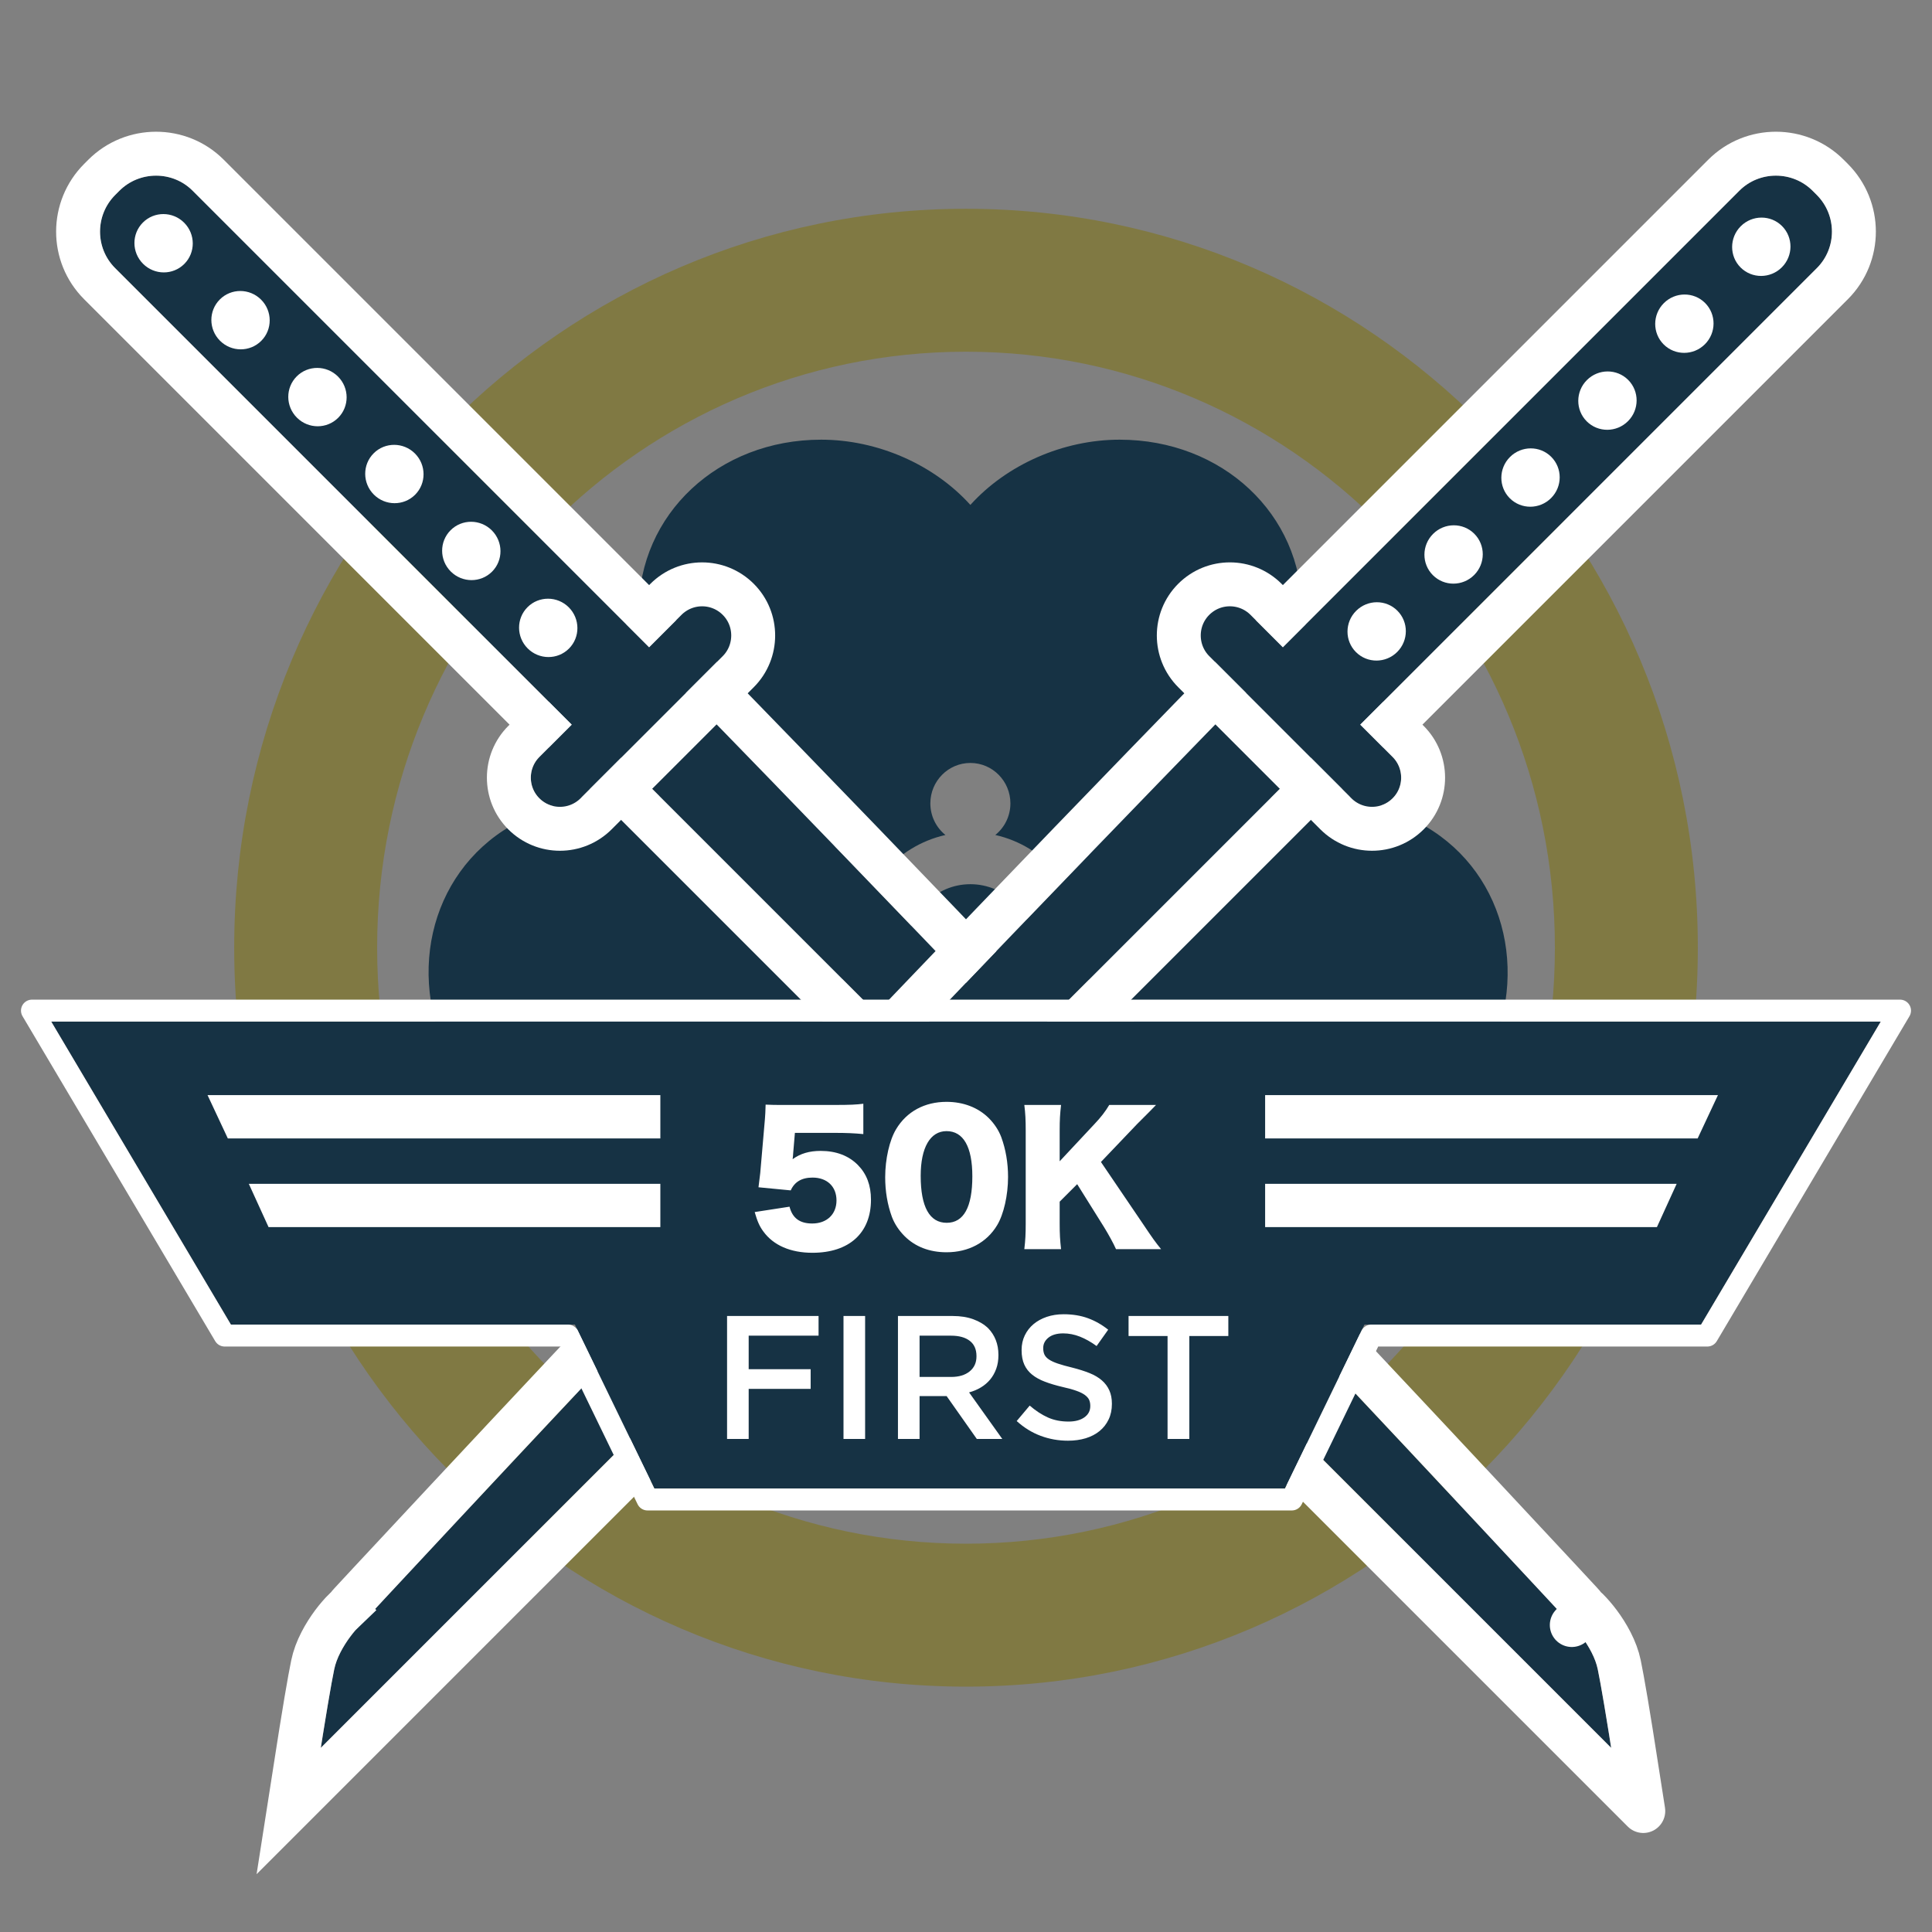 <svg xmlns="http://www.w3.org/2000/svg" width="64" height="64" viewBox="0 0 64 64" xmlns:xlink="http://www.w3.org/1999/xlink">
  <rect x="0" y="0" width="64" height="64" fill="#808080" stroke="none"/>
  <defs>
    <path id="a" d="M0,0 L3.055,0 C3.055,0 2.989,8.097 2.669,20.939 C2.348,33.782 1.955,44.132 1.955,44.132 C1.955,44.132 1.955,45.124 1.528,45.775 C1.101,46.426 0,47.933 0,47.933 L0,0 Z"/>
    <path id="b" d="M6.111,23.1 L7.624,23.1 C8.159,23.1 8.593,23.529 8.593,24.067 C8.593,24.601 8.155,25.034 7.624,25.034 L0.969,25.034 C0.434,25.034 -1.06137321e-13,24.605 -1.06137321e-13,24.067 C-1.06137321e-13,23.533 0.438,23.1 0.969,23.1 L2.482,23.1 L2.482,1.713 C2.482,0.767 3.252,-2.0783375e-13 4.201,-2.0783375e-13 L4.392,-2.0783375e-13 C5.341,-2.0783375e-13 6.111,0.775 6.111,1.713 L6.111,23.1 Z"/>
    <path id="c" d="M0,0 L3.055,0 C3.055,0 2.989,8.097 2.669,20.939 C2.348,33.782 1.955,44.132 1.955,44.132 C1.955,44.132 1.955,45.124 1.528,45.775 C1.101,46.426 0,47.933 0,47.933 L0,0 Z"/>
    <path id="d" d="M6.111,23.1 L6.111,1.713 C6.111,0.775 5.341,1.70530257e-13 4.392,1.70530257e-13 L4.201,1.70530257e-13 C3.252,1.70530257e-13 2.482,0.767 2.482,1.713 L2.482,23.1 L0.969,23.1 C0.438,23.1 5.54223334e-13,23.533 5.54223334e-13,24.067 C5.54223334e-13,24.605 0.434,25.034 0.969,25.034 L7.624,25.034 C8.155,25.034 8.593,24.601 8.593,24.067 C8.593,23.529 8.159,23.1 7.624,23.1 L6.111,23.1 Z"/>
    <polygon id="e" points="45.2 40.878 56.351 40.878 62.303 30.842 1.697 30.842 7.649 40.878 19.043 40.878 21.677 46.309 42.566 46.309 45.2 40.878"/>
  </defs>
  <g fill="none" fill-rule="evenodd">
    <rect width="64" height="64"/>
    <g transform="translate(0 3)">
      <g fill-rule="nonzero" transform="translate(7.758 3.916)">
        <path fill="#807943" d="M24.242,44.221 C35.006,44.221 43.75,35.392 43.75,24.478 C43.75,13.564 35.006,4.735 24.242,4.735 C13.479,4.735 4.735,13.564 4.735,24.478 C4.735,35.392 13.479,44.221 24.242,44.221 Z M24.242,48.956 C10.854,48.956 0,37.997 0,24.478 C0,10.959 10.854,0 24.242,0 C37.631,0 48.485,10.959 48.485,24.478 C48.485,37.997 37.631,48.956 24.242,48.956 Z"/>
        <path fill="#163244" d="M23.55,28.209 L23.558,34.917 C23.558,34.917 23.709,37.578 20.15,39.653 C17.414,41.248 13.978,40.177 12.275,37.2 C11.341,35.567 11.114,33.522 11.657,31.797 C9.905,31.409 8.266,30.188 7.332,28.555 C5.629,25.577 6.429,22.037 9.165,20.442 C12.819,18.312 15.301,19.903 15.301,19.903 L20.8,23.245 C20.67,23.632 20.599,24.047 20.599,24.478 C20.599,24.901 20.667,25.309 20.793,25.69 C20.398,25.463 19.896,25.448 19.474,25.694 C18.84,26.064 18.623,26.882 18.989,27.523 C19.355,28.163 20.166,28.382 20.8,28.013 C21.208,27.775 21.443,27.351 21.462,26.908 C21.987,27.552 22.716,28.019 23.55,28.209 Z M27.952,23.183 L33.323,19.918 C33.323,19.918 35.805,18.327 39.459,20.457 C42.195,22.052 42.995,25.592 41.292,28.57 C40.359,30.203 38.719,31.424 36.967,31.812 C37.51,33.537 37.283,35.582 36.349,37.215 C34.646,40.192 31.21,41.263 28.474,39.668 C24.915,37.593 25.066,34.932 25.066,34.932 L25.074,28.24 C25.899,28.087 26.631,27.664 27.176,27.066 C27.234,27.455 27.46,27.815 27.824,28.028 C28.459,28.397 29.269,28.178 29.636,27.538 C30.002,26.897 29.784,26.079 29.15,25.709 C28.787,25.497 28.365,25.479 28.002,25.622 C28.114,25.261 28.175,24.877 28.175,24.478 C28.175,24.023 28.096,23.587 27.952,23.183 Z M21.494,22.008 L16.008,18.944 C16.008,18.944 13.402,17.568 13.402,13.308 C13.402,10.119 16.038,7.649 19.444,7.649 C21.311,7.649 23.179,8.472 24.387,9.81 C25.595,8.472 27.463,7.649 29.33,7.649 C32.735,7.649 35.372,10.119 35.372,13.308 C35.372,17.458 33.014,18.657 33.014,18.657 L27.269,21.996 C26.745,21.376 26.029,20.927 25.213,20.744 C25.517,20.499 25.713,20.121 25.713,19.697 C25.713,18.958 25.119,18.358 24.387,18.358 C23.655,18.358 23.061,18.958 23.061,19.697 C23.061,20.121 23.256,20.499 23.561,20.744 C22.74,20.929 22.019,21.382 21.494,22.008 Z M24.387,26.581 C23.236,26.581 22.304,25.64 22.304,24.478 C22.304,23.316 23.236,22.374 24.387,22.374 C25.537,22.374 26.47,23.316 26.47,24.478 C26.47,25.64 25.537,26.581 24.387,26.581 Z"/>
      </g>
      <g transform="rotate(-45 8.181 2.19)">
        <g transform="translate(2.864 23.485)" stroke-linecap="round" stroke-linejoin="round">
          <use fill="#163244" xlink:href="#a"/>
          <path stroke="#FFFFFF" stroke-width="1.455" d="M-0.727,-0.727 L3.789,-0.727 L3.783,0.006 C3.782,0.07 3.782,0.07 3.779,0.38 C3.776,0.689 3.772,1.054 3.767,1.474 C3.753,2.675 3.734,4.076 3.709,5.665 C3.638,10.204 3.536,15.337 3.396,20.958 C3.347,22.896 3.296,24.844 3.241,26.795 C3.119,31.173 2.988,35.366 2.856,39.229 C2.811,40.581 2.768,41.795 2.73,42.853 C2.716,43.223 2.704,43.547 2.694,43.823 C2.684,44.102 2.684,44.102 1.955,44.132 L2.682,44.132 C2.682,44.475 2.631,44.954 2.472,45.451 C2.387,45.716 2.277,45.959 2.136,46.174 C1.989,46.398 1.763,46.724 1.475,47.129 C1.458,47.154 1.458,47.154 1.44,47.179 C1.253,47.441 1.054,47.719 0.854,47.995 C0.734,48.161 0.641,48.289 0.587,48.362 L-0.727,50.163 L-0.727,-0.727 Z"/>
        </g>
        <use fill="#163244" xlink:href="#b"/>
        <path stroke="#FFFFFF" stroke-width="1.455" d="M6.838,22.373 L7.624,22.373 C8.561,22.373 9.32,23.128 9.32,24.067 C9.32,25.002 8.557,25.761 7.624,25.761 L0.969,25.761 C0.032,25.761 -0.727,25.006 -0.727,24.067 C-0.727,23.132 0.036,22.373 0.969,22.373 L1.755,22.373 L1.755,1.713 C1.755,0.365 2.851,-0.727 4.201,-0.727 L4.392,-0.727 C5.74,-0.727 6.838,0.371 6.838,1.713 L6.838,22.373 Z"/>
        <path fill="#FFFFFF" d="M4.201,3.235 C3.669,3.235 3.238,2.801 3.238,2.265 C3.238,1.729 3.669,1.295 4.201,1.295 C4.732,1.295 5.163,1.729 5.163,2.265 C5.163,2.801 4.732,3.235 4.201,3.235 Z M4.201,6.839 C3.669,6.839 3.238,6.405 3.238,5.869 C3.238,5.333 3.669,4.899 4.201,4.899 C4.732,4.899 5.163,5.333 5.163,5.869 C5.163,6.405 4.732,6.839 4.201,6.839 Z M4.201,10.443 C3.669,10.443 3.238,10.009 3.238,9.473 C3.238,8.937 3.669,8.502 4.201,8.502 C4.732,8.502 5.163,8.937 5.163,9.473 C5.163,10.009 4.732,10.443 4.201,10.443 Z M4.201,14.047 C3.669,14.047 3.238,13.612 3.238,13.077 C3.238,12.541 3.669,12.106 4.201,12.106 C4.732,12.106 5.163,12.541 5.163,13.077 C5.163,13.612 4.732,14.047 4.201,14.047 Z M4.201,17.651 C3.669,17.651 3.238,17.216 3.238,16.68 C3.238,16.145 3.669,15.71 4.201,15.71 C4.732,15.71 5.163,16.145 5.163,16.68 C5.163,17.216 4.732,17.651 4.201,17.651 Z M4.201,21.255 C3.669,21.255 3.238,20.82 3.238,20.284 C3.238,19.749 3.669,19.314 4.201,19.314 C4.732,19.314 5.163,19.749 5.163,20.284 C5.163,20.82 4.732,21.255 4.201,21.255 Z"/>
      </g>
      <g transform="scale(-1 1) rotate(-45 -23.819 79.444)">
        <g transform="translate(2.864 23.485)">
          <use fill="#163244" xlink:href="#c"/>
          <path stroke="#FFFFFF" stroke-width="1.455" d="M-0.727,-0.727 L3.789,-0.727 L3.783,0.006 C3.782,0.07 3.782,0.07 3.779,0.38 C3.776,0.689 3.772,1.054 3.767,1.474 C3.753,2.675 3.734,4.076 3.709,5.665 C3.638,10.204 3.536,15.337 3.396,20.958 C3.347,22.896 3.296,24.844 3.241,26.795 C3.119,31.173 2.988,35.366 2.856,39.229 C2.811,40.581 2.768,41.795 2.73,42.853 C2.716,43.223 2.704,43.547 2.694,43.823 C2.684,44.102 2.684,44.102 1.955,44.132 L2.682,44.132 C2.682,44.475 2.631,44.954 2.472,45.451 C2.387,45.716 2.277,45.959 2.136,46.174 C1.989,46.398 1.763,46.724 1.475,47.129 C1.458,47.154 1.458,47.154 1.44,47.179 C1.253,47.441 1.054,47.719 0.854,47.995 C0.734,48.161 0.641,48.289 0.587,48.362 L-0.727,50.163 L-0.727,-0.727 Z"/>
        </g>
        <use fill="#163244" xlink:href="#d"/>
        <path stroke="#FFFFFF" stroke-width="1.455" d="M6.838,22.373 L7.624,22.373 C8.561,22.373 9.32,23.128 9.32,24.067 C9.32,25.002 8.557,25.761 7.624,25.761 L0.969,25.761 C0.032,25.761 -0.727,25.006 -0.727,24.067 C-0.727,23.132 0.036,22.373 0.969,22.373 L1.755,22.373 L1.755,1.713 C1.755,0.365 2.851,-0.727 4.201,-0.727 L4.392,-0.727 C5.74,-0.727 6.838,0.371 6.838,1.713 L6.838,22.373 Z"/>
        <path fill="#FFFFFF" d="M4.284,3.484 C3.752,3.484 3.321,3.049 3.321,2.514 C3.321,1.978 3.752,1.543 4.284,1.543 C4.815,1.543 5.246,1.978 5.246,2.514 C5.246,3.049 4.815,3.484 4.284,3.484 Z M4.284,7.088 C3.752,7.088 3.321,6.653 3.321,6.117 C3.321,5.582 3.752,5.147 4.284,5.147 C4.815,5.147 5.246,5.582 5.246,6.117 C5.246,6.653 4.815,7.088 4.284,7.088 Z M4.284,10.692 C3.752,10.692 3.321,10.257 3.321,9.721 C3.321,9.186 3.752,8.751 4.284,8.751 C4.815,8.751 5.246,9.186 5.246,9.721 C5.246,10.257 4.815,10.692 4.284,10.692 Z M4.284,14.296 C3.752,14.296 3.321,13.861 3.321,13.325 C3.321,12.789 3.752,12.355 4.284,12.355 C4.815,12.355 5.246,12.789 5.246,13.325 C5.246,13.861 4.815,14.296 4.284,14.296 Z M4.284,17.899 C3.752,17.899 3.321,17.465 3.321,16.929 C3.321,16.393 3.752,15.959 4.284,15.959 C4.815,15.959 5.246,16.393 5.246,16.929 C5.246,17.465 4.815,17.899 4.284,17.899 Z M4.284,21.503 C3.752,21.503 3.321,21.069 3.321,20.533 C3.321,19.997 3.752,19.563 4.284,19.563 C4.815,19.563 5.246,19.997 5.246,20.533 C5.246,21.069 4.815,21.503 4.284,21.503 Z"/>
      </g>
      <g stroke-linecap="round" stroke-linejoin="round">
        <use fill="#163244" xlink:href="#e"/>
        <path stroke="#FFFFFF" stroke-width=".727" d="M45.427,41.242 L42.794,46.672 L21.449,46.672 L18.815,41.242 L7.442,41.242 L1.059,30.478 L62.941,30.478 L56.558,41.242 L45.427,41.242 Z"/>
      </g>
      <path fill="#FFFFFF" d="M21.875 33.277L6.875 33.277 7.547 34.712 21.875 34.712 21.875 33.277zM21.875 36.215L8.242 36.215 8.896 37.649 21.875 37.649 21.875 36.215zM41.909 33.277L56.909 33.277 56.237 34.712 41.909 34.712 41.909 33.277zM41.909 36.215L55.542 36.215 54.888 37.649 41.909 37.649 41.909 36.215z"/>
      <g fill="#FFFFFF" transform="translate(24.03 39.667)">
        <path d="M0.055,0.927 L3.086,0.927 L3.086,1.579 L0.771,1.579 L0.771,2.69 L2.824,2.69 L2.824,3.342 L0.771,3.342 L0.771,5 L0.055,5 L0.055,0.927 Z M3.912,0.927 L4.628,0.927 L4.628,5 L3.912,5 L3.912,0.927 Z M7.479,2.946 C7.735,2.946 7.939,2.885 8.09,2.763 C8.241,2.641 8.317,2.475 8.317,2.265 L8.317,2.254 C8.317,2.033 8.243,1.865 8.096,1.751 C7.948,1.636 7.741,1.579 7.473,1.579 L6.432,1.579 L6.432,2.946 L7.479,2.946 Z M5.716,0.927 L7.531,0.927 C7.787,0.927 8.014,0.963 8.212,1.035 C8.41,1.107 8.575,1.207 8.707,1.335 C8.815,1.447 8.899,1.577 8.957,1.724 C9.015,1.872 9.044,2.035 9.044,2.213 L9.044,2.225 C9.044,2.392 9.02,2.542 8.971,2.676 C8.923,2.809 8.856,2.928 8.771,3.031 C8.685,3.133 8.584,3.221 8.465,3.292 C8.347,3.364 8.216,3.419 8.072,3.458 L9.172,5 L8.328,5 L7.328,3.58 L6.432,3.58 L6.432,5 L5.716,5 L5.716,0.927 Z M11.348,5.058 C11.034,5.058 10.733,5.005 10.446,4.898 C10.159,4.792 9.894,4.628 9.649,4.407 L10.08,3.895 C10.278,4.065 10.477,4.196 10.679,4.287 C10.881,4.378 11.11,4.424 11.366,4.424 C11.587,4.424 11.762,4.377 11.892,4.284 C12.022,4.191 12.087,4.067 12.087,3.912 L12.087,3.9 C12.087,3.827 12.074,3.762 12.049,3.705 C12.024,3.649 11.977,3.596 11.91,3.545 C11.842,3.495 11.749,3.448 11.63,3.406 C11.512,3.363 11.358,3.32 11.168,3.278 C10.951,3.227 10.758,3.17 10.589,3.106 C10.42,3.042 10.279,2.965 10.164,2.873 C10.05,2.782 9.962,2.671 9.902,2.539 C9.842,2.407 9.812,2.248 9.812,2.062 L9.812,2.05 C9.812,1.876 9.847,1.716 9.917,1.57 C9.987,1.425 10.083,1.301 10.205,1.198 C10.327,1.095 10.473,1.015 10.644,0.956 C10.815,0.898 11.001,0.869 11.203,0.869 C11.501,0.869 11.77,0.913 12.008,1 C12.247,1.087 12.471,1.214 12.68,1.381 L12.296,1.922 C12.11,1.786 11.926,1.683 11.744,1.611 C11.561,1.539 11.377,1.503 11.191,1.503 C10.982,1.503 10.819,1.55 10.702,1.643 C10.586,1.736 10.528,1.85 10.528,1.986 L10.528,1.998 C10.528,2.075 10.541,2.144 10.568,2.204 C10.596,2.264 10.645,2.319 10.717,2.367 C10.789,2.416 10.888,2.461 11.014,2.504 C11.14,2.547 11.3,2.591 11.494,2.638 C11.707,2.692 11.896,2.752 12.061,2.818 C12.226,2.884 12.362,2.965 12.471,3.06 C12.58,3.155 12.662,3.265 12.718,3.391 C12.775,3.517 12.803,3.664 12.803,3.831 L12.803,3.842 C12.803,4.032 12.767,4.203 12.695,4.354 C12.623,4.505 12.523,4.633 12.395,4.738 C12.267,4.843 12.114,4.922 11.936,4.977 C11.757,5.031 11.561,5.058 11.348,5.058 Z M14.647,1.591 L13.355,1.591 L13.355,0.927 L16.66,0.927 L16.66,1.591 L15.368,1.591 L15.368,5 L14.647,5 L14.647,1.591 Z"/>
      </g>
    </g>
    <path fill="#FFFFFF" d="M26.332,37.528 L27.664,37.528 C28.031,37.528 28.295,37.539 28.599,37.568 L28.599,36.563 C28.37,36.592 28.157,36.603 27.652,36.603 L25.936,36.603 C25.66,36.603 25.603,36.603 25.362,36.592 C25.356,36.81 25.35,36.948 25.339,37.068 L25.184,38.859 C25.166,39.02 25.149,39.158 25.126,39.33 L26.194,39.433 C26.32,39.152 26.556,39.009 26.917,39.009 C27.4,39.009 27.71,39.307 27.71,39.766 C27.71,40.226 27.388,40.53 26.906,40.53 C26.493,40.53 26.251,40.352 26.154,39.973 L25,40.151 C25.086,40.449 25.155,40.616 25.287,40.794 C25.62,41.253 26.188,41.5 26.912,41.5 C28.129,41.5 28.852,40.846 28.852,39.743 C28.852,39.261 28.708,38.888 28.421,38.595 C28.117,38.285 27.698,38.125 27.187,38.125 C26.814,38.125 26.515,38.211 26.257,38.4 C26.269,38.303 26.274,38.245 26.274,38.216 L26.332,37.528 Z M31.355,41.483 C30.792,41.483 30.316,41.299 29.966,40.949 C29.776,40.759 29.633,40.541 29.546,40.312 C29.397,39.904 29.323,39.462 29.323,38.997 C29.323,38.394 29.466,37.769 29.684,37.407 C30.034,36.821 30.631,36.5 31.355,36.5 C31.912,36.5 32.4,36.689 32.75,37.034 C32.939,37.223 33.083,37.441 33.169,37.671 C33.318,38.079 33.393,38.521 33.393,38.991 C33.393,39.594 33.249,40.226 33.031,40.587 C32.687,41.161 32.084,41.483 31.355,41.483 Z M31.355,37.47 C30.815,37.47 30.499,38.015 30.499,38.951 C30.499,39.979 30.792,40.507 31.361,40.507 C31.923,40.507 32.21,39.99 32.21,38.968 C32.21,37.987 31.912,37.47 31.355,37.47 Z M36.47,38.492 L37.669,37.235 L38.071,36.833 C38.152,36.753 38.192,36.707 38.295,36.603 L36.745,36.603 C36.619,36.816 36.47,37.011 36.246,37.246 L35.103,38.469 L35.103,37.453 C35.103,37.091 35.115,36.902 35.149,36.603 L33.932,36.603 C33.967,36.879 33.978,37.103 33.978,37.453 L33.978,40.53 C33.978,40.874 33.967,41.087 33.932,41.379 L35.149,41.379 C35.115,41.075 35.103,40.886 35.103,40.53 L35.103,39.807 L35.683,39.227 L36.573,40.65 C36.722,40.892 36.889,41.196 36.969,41.379 L38.462,41.379 C38.266,41.138 38.192,41.035 37.853,40.53 L36.47,38.492 Z"/>
  </g>
</svg>

